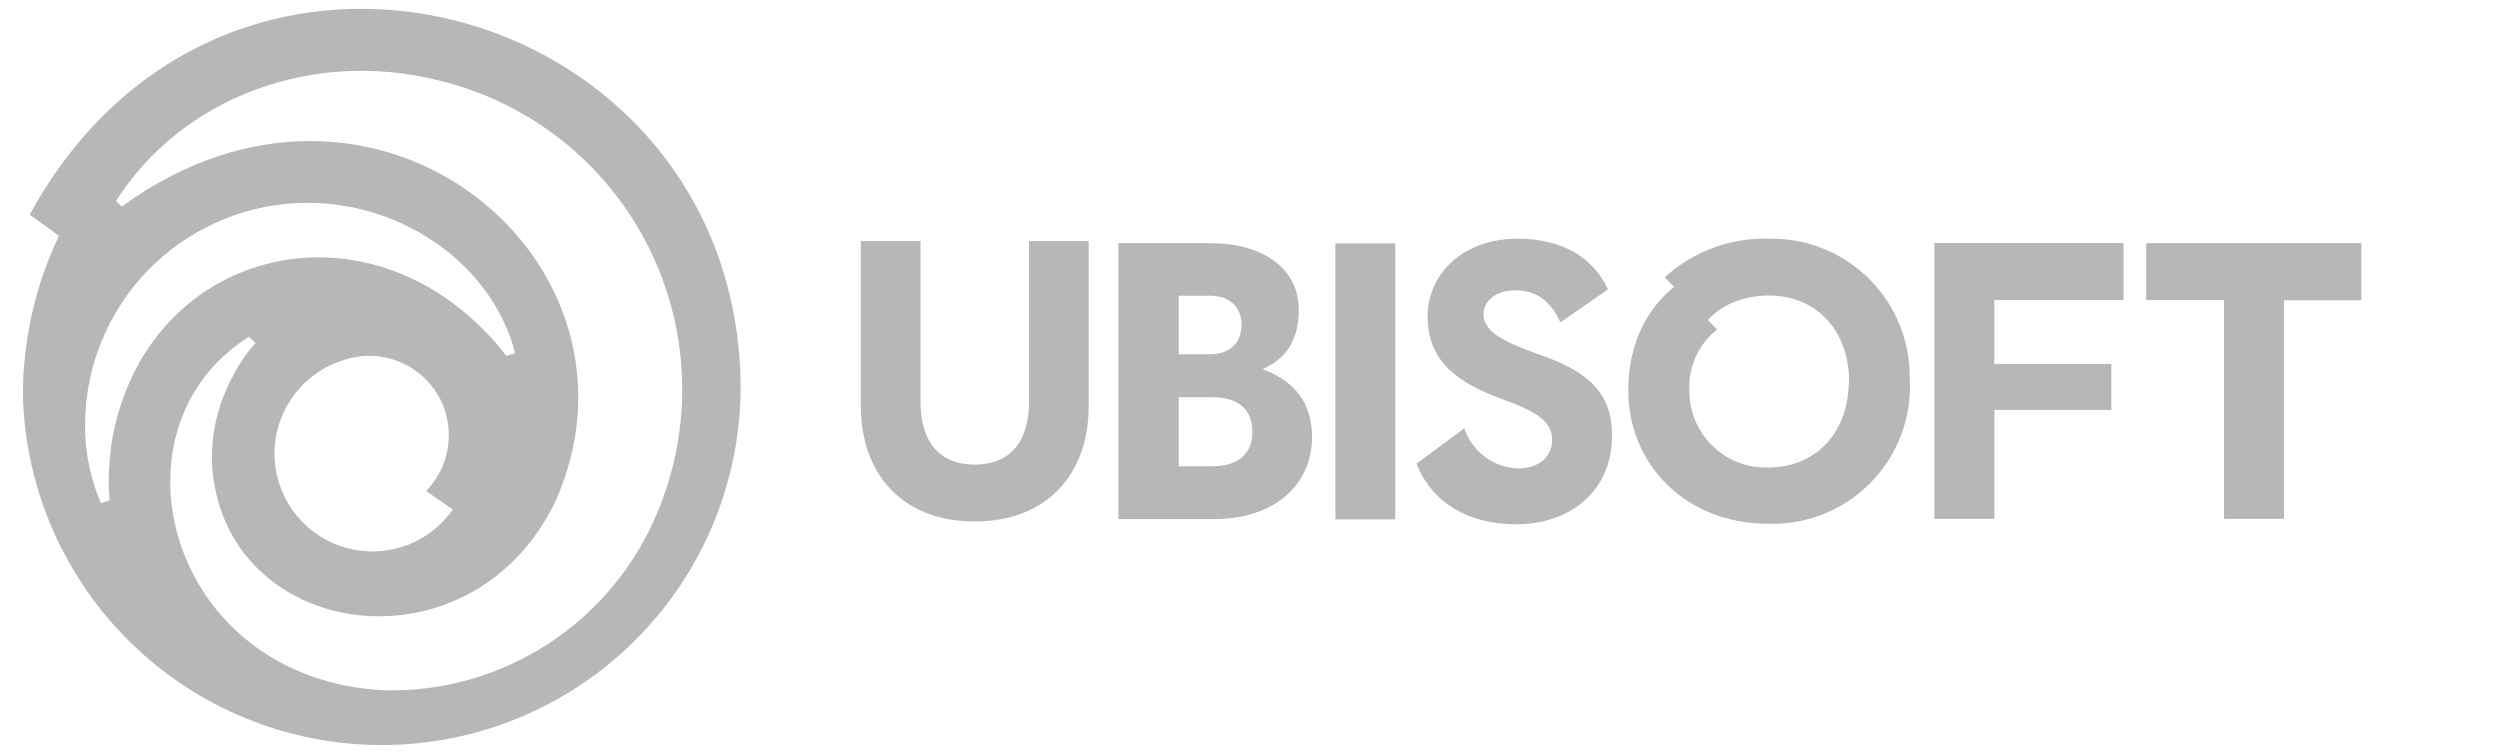 <svg width="106" height="32" viewBox="0 0 106 32" fill="none" xmlns="http://www.w3.org/2000/svg">
<path d="M31.4 16.15C31.06 -0.03 9.54 -6.06 1.26 9.1L2.5 10C1.887 11.278 1.453 12.634 1.21 14.03C1.05 14.931 0.97 15.845 0.97 16.76C1.072 20.728 2.719 24.499 5.562 27.269C8.404 30.04 12.216 31.59 16.185 31.59C20.154 31.59 23.966 30.04 26.808 27.269C29.651 24.499 31.298 20.728 31.4 16.76V16.16V16.15ZM4.72 18.86C4.52 20.5 4.65 21.01 4.65 21.21L4.28 21.34C3.944 20.543 3.728 19.701 3.64 18.84C3.436 16.445 4.153 14.063 5.645 12.179C7.138 10.294 9.292 9.05 11.67 8.7C16.34 8.02 20.8 10.91 21.84 14.97L21.47 15.09C21.36 14.98 21.17 14.65 20.46 13.94C14.82 8.3 5.98 10.88 4.72 18.86V18.86ZM19.2 21.6C18.819 22.149 18.311 22.598 17.719 22.908C17.127 23.218 16.468 23.38 15.8 23.38C15.254 23.381 14.713 23.275 14.209 23.067C13.704 22.859 13.245 22.553 12.859 22.168C12.473 21.782 12.166 21.325 11.957 20.82C11.748 20.316 11.64 19.776 11.64 19.23C11.642 18.182 12.04 17.173 12.754 16.405C13.467 15.638 14.445 15.168 15.49 15.09C16.141 15.06 16.786 15.217 17.35 15.543C17.914 15.87 18.372 16.351 18.67 16.93C18.986 17.561 19.098 18.274 18.99 18.971C18.883 19.668 18.561 20.314 18.07 20.82L19.2 21.6V21.6ZM27.86 21.76C26.914 24.026 25.307 25.955 23.248 27.295C21.19 28.635 18.775 29.323 16.32 29.27C7.06 28.82 4.37 18.13 10.56 14.28L10.83 14.55C10.73 14.7 10.36 14.98 9.79 16.11C9.215 17.22 8.94 18.461 8.99 19.71C9.47 27.16 19.93 28.69 23.53 21.3C28.1 11.18 15.95 0.9 5.16 8.76L4.92 8.52C7.76 4.07 13.32 2.08 18.6 3.41C20.502 3.867 22.282 4.732 23.816 5.946C25.349 7.16 26.6 8.693 27.482 10.44C28.363 12.186 28.853 14.103 28.919 16.058C28.984 18.013 28.623 19.959 27.86 21.76V21.76ZM46.16 10.21V17.23C46.16 20.03 44.46 22.11 41.33 22.11C38.2 22.11 36.5 20.03 36.5 17.23V10.22H39.03V17.03C39.03 18.73 39.83 19.7 41.33 19.7C42.82 19.7 43.63 18.73 43.63 17.03V10.22H46.17L46.16 10.21ZM55.63 18.53C55.63 20.56 54.04 22.01 51.47 22.01H47.42V10.31H51.32C53.57 10.31 55.07 11.4 55.07 13.14C55.07 14.47 54.46 15.26 53.53 15.65C54.78 16.12 55.63 16.96 55.63 18.53V18.53ZM49.98 12.55V15.02H51.32C52.1 15.02 52.64 14.57 52.64 13.78C52.64 12.99 52.1 12.54 51.32 12.54H49.98V12.55ZM51.38 19.77C52.48 19.77 53.1 19.27 53.1 18.31C53.1 17.35 52.49 16.84 51.39 16.84H49.98V19.77H51.38ZM56.62 10.32H59.16V22.02H56.62V10.32ZM65.32 15.05C67.32 15.75 68.35 16.65 68.35 18.46C68.35 20.89 66.5 22.23 64.3 22.23C62.27 22.23 60.72 21.33 60.06 19.66L62.09 18.16C62.25 18.643 62.554 19.065 62.962 19.369C63.37 19.673 63.861 19.845 64.37 19.86C65.21 19.86 65.81 19.4 65.81 18.66C65.81 17.96 65.36 17.52 63.69 16.92C61.88 16.26 60.53 15.37 60.53 13.42C60.53 11.56 62.09 10.12 64.34 10.12C66.14 10.12 67.52 10.84 68.18 12.27L66.16 13.67C65.77 12.8 65.17 12.31 64.24 12.31C63.47 12.31 62.9 12.73 62.9 13.33C62.92 14.01 63.56 14.43 65.31 15.05H65.32ZM80.98 16.16C81.01 16.957 80.877 17.751 80.588 18.494C80.299 19.237 79.861 19.913 79.301 20.48C78.74 21.047 78.069 21.494 77.329 21.791C76.59 22.088 75.797 22.231 75 22.21C71.44 22.21 69.04 19.66 69.04 16.56C69.04 14.56 69.83 13.1 70.98 12.16L70.58 11.76C71.787 10.658 73.376 10.069 75.01 10.12C75.804 10.105 76.592 10.251 77.328 10.55C78.063 10.849 78.73 11.295 79.287 11.86C79.845 12.425 80.281 13.098 80.571 13.837C80.86 14.576 80.996 15.367 80.97 16.16H80.98ZM78.4 16.16C78.4 14.06 77.05 12.53 75.01 12.53C73.83 12.53 72.95 12.98 72.41 13.57L72.81 13.97C72.428 14.267 72.122 14.65 71.917 15.088C71.712 15.526 71.614 16.007 71.63 16.49C71.617 16.935 71.696 17.378 71.862 17.791C72.028 18.204 72.278 18.579 72.595 18.891C72.912 19.204 73.29 19.447 73.706 19.607C74.121 19.767 74.565 19.839 75.01 19.82C77.07 19.8 78.39 18.27 78.39 16.16H78.4ZM84.56 12.73V15.43H89.52V17.38H84.56V22H82.02V10.3H90.04V12.72H84.56V12.73ZM100.12 12.73H96.84V22H94.3V12.72H91V10.31H100.12V12.71V12.73Z" fill="#B7B7B7"/>
</svg>
